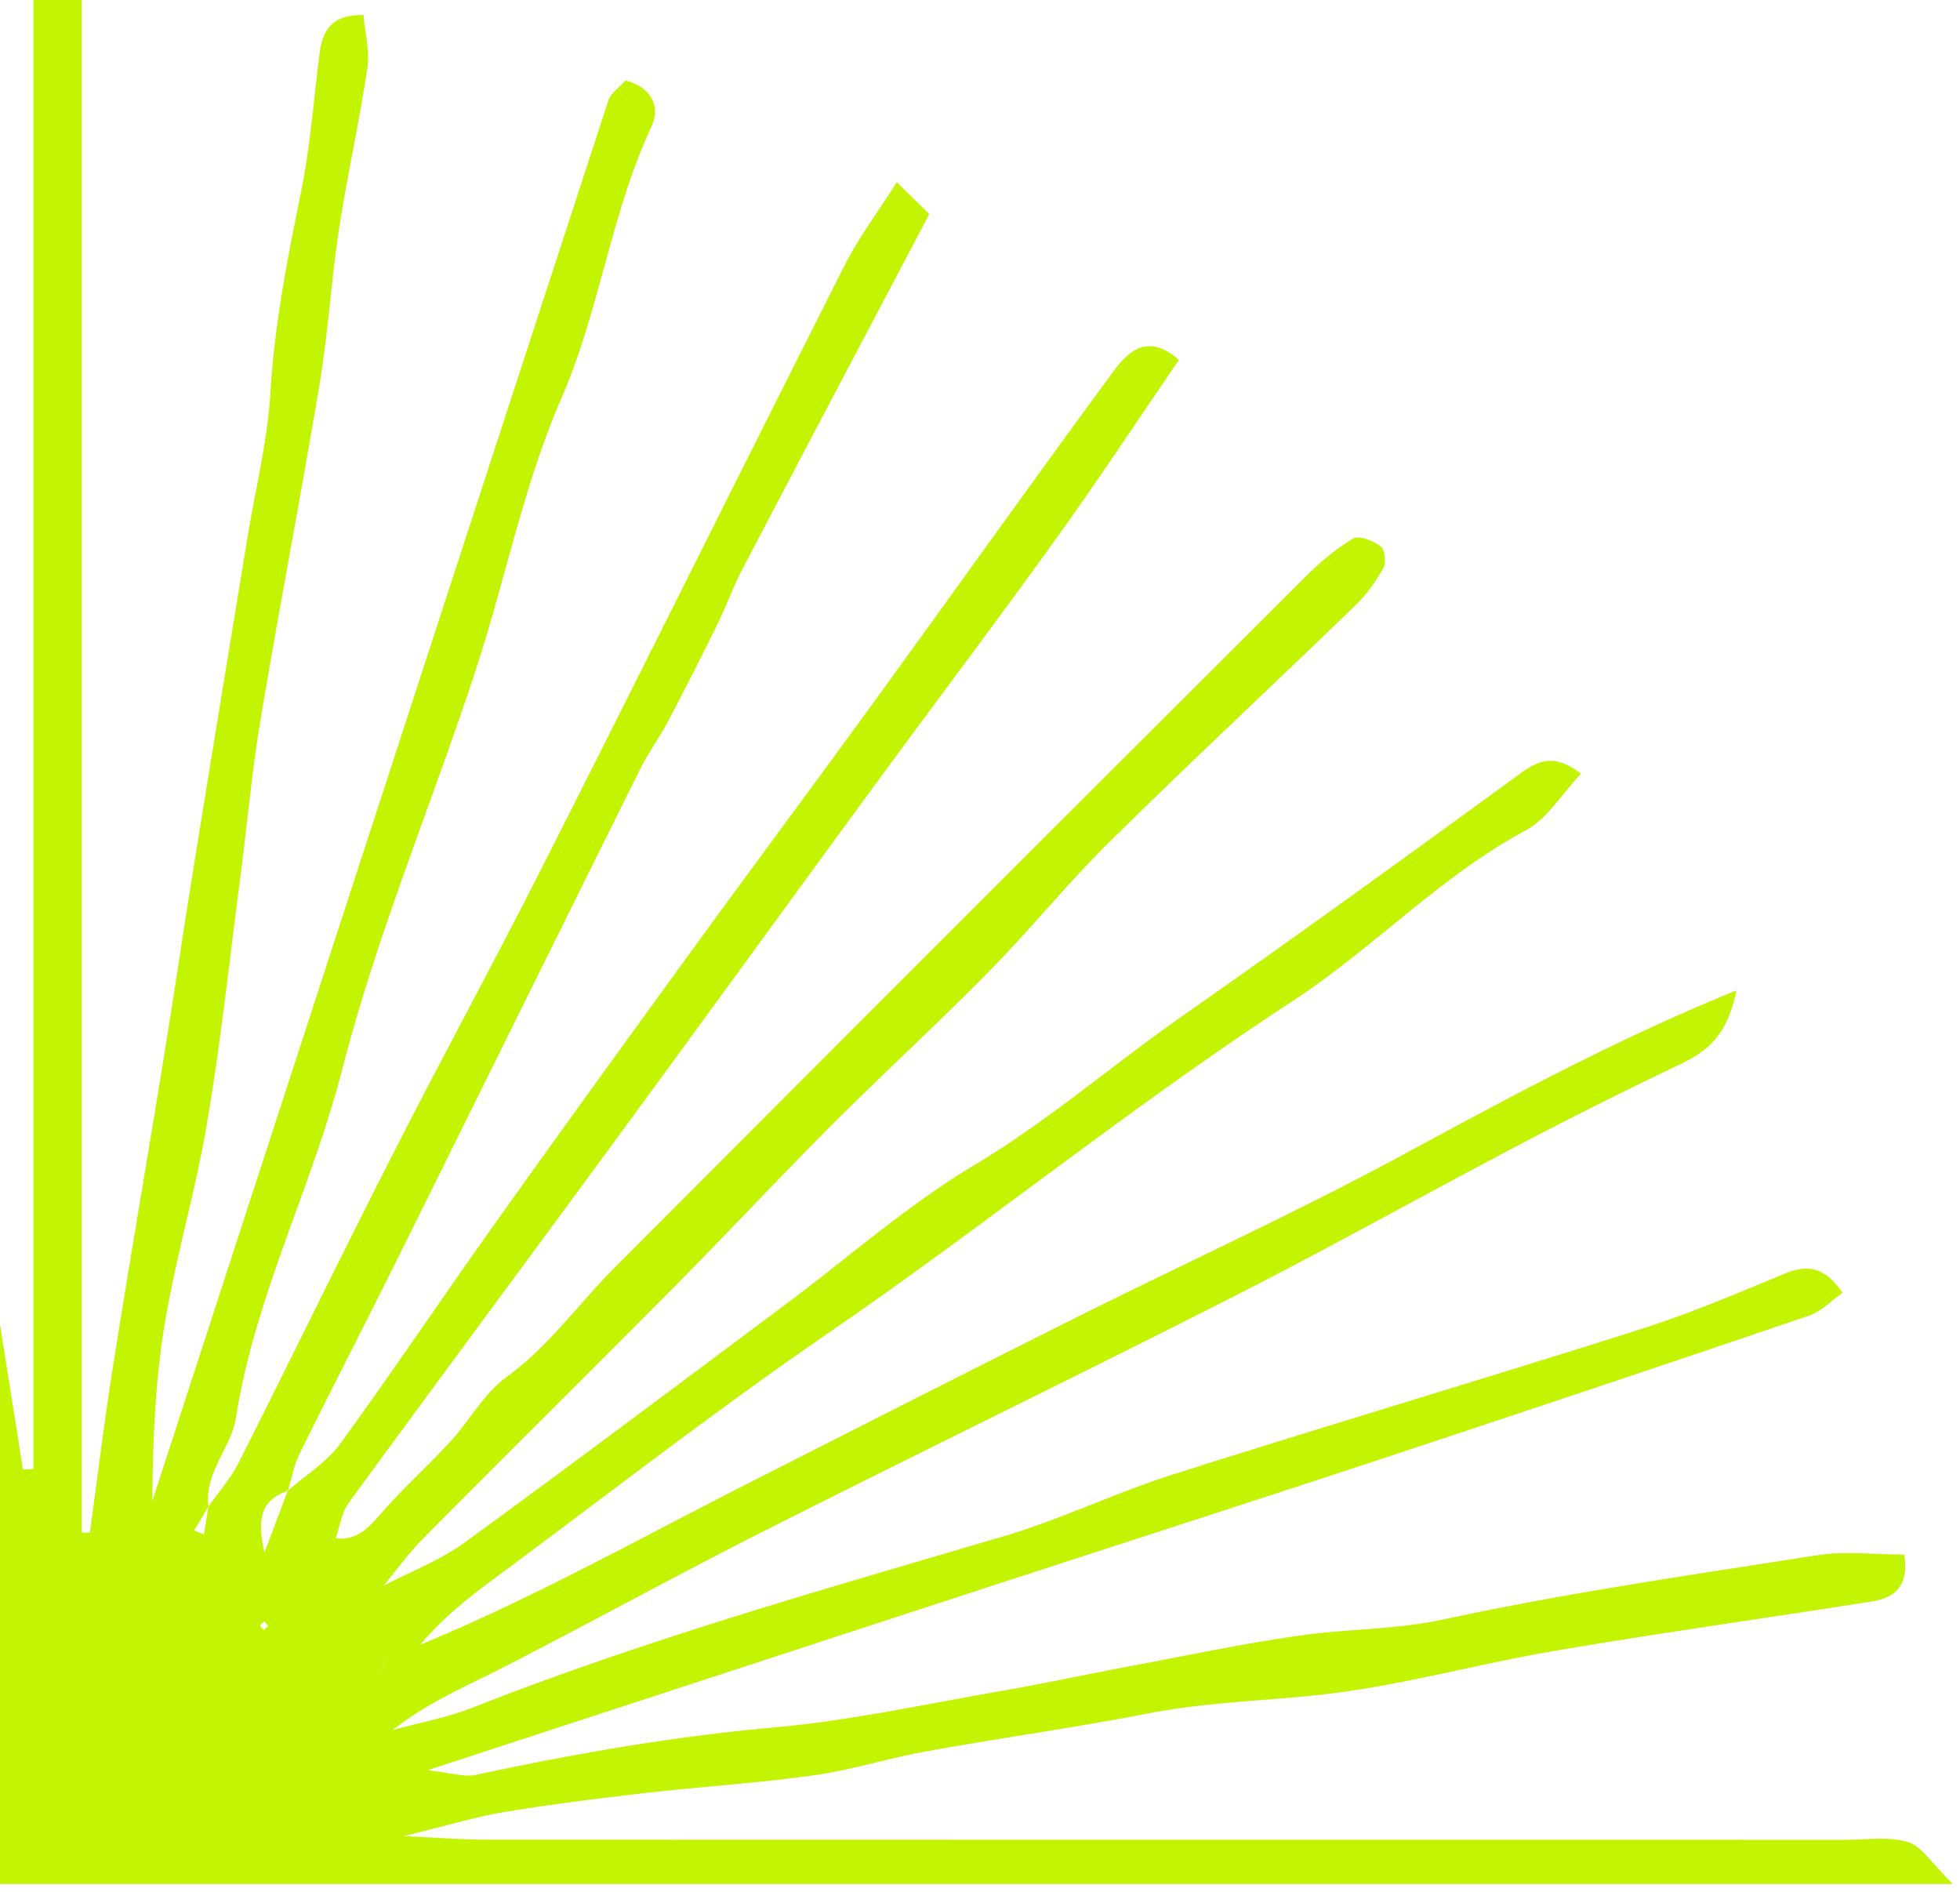 <svg width="143" height="138" fill="none" xmlns="http://www.w3.org/2000/svg"><path d="M19.56 118.633c-.089-.116-.178-.232-.268-.346-.106.097-.285.183-.301.292-.016.097.163.218.252.328l.318-.274zm-27.81-3.489-.269-.355c-.114.101-.293.193-.31.305-.008.101.164.224.253.338.114-.097.22-.192.326-.288zm2.344-4.638c-.097-.12-.187-.239-.276-.359-.025.223-.041.447-.065.671l.341-.312zm3.973 1.412.709-.056c-.065-.872-.13-1.744-.204-2.617l-.725.052.22 2.621zm29.896 9.585c.187-.298.374-.596.553-.894l-.561.881c-.188.293-.367.586-.546.878.187-.288.366-.577.554-.865zm-54.49 6.949c-3.209-1.412-6.351-3.043-9.657-4.186-5.34-1.845-10.811-3.31-16.193-5.04-13.1-4.211-26.183-8.473-39.266-12.73a8378.175 8378.175 0 0 1-32.24-10.546c-.692-.226-1.278-.754-2.051-1.22.716-2.16 2.002-2.621 3.907-1.928 2.483.9 4.967 1.805 7.474 2.636 8.769 2.905 17.545 5.827 26.346 8.652 10.942 3.513 21.933 6.877 32.875 10.41 10.054 3.247 20.052 6.648 30.09 9.933 1.059.348 2.231.367 3.355.539l1.734 1.064.317-.732-2.051-.328c-4.112-2.277-8.166-4.671-12.35-6.807-7.092-3.62-14.322-6.952-21.38-10.632-11.26-5.875-22.38-12.028-33.657-17.877-5.52-2.865-11.308-5.21-16.877-7.983-4.055-2.019-7.954-4.354-11.919-6.549.936-1.743 1.612-2.759 3.33-1.865 4.901 2.551 9.843 5.039 14.785 7.523 3.191 1.61 6.448 3.106 9.623 4.76 7.05 3.67 14.028 7.497 21.11 11.096 11.854 6.022 23.774 11.924 35.676 17.857 4.21 2.097 7.906 5.312 12.823 5.833l.904.547c-.31-.178-.61-.358-.912-.538-4.185-3.209-8.337-6.462-12.563-9.614-5.78-4.317-11.633-8.551-17.447-12.831-3.06-2.255-6.073-4.577-9.159-6.789-5.878-4.197-11.82-8.293-17.675-12.509-6.48-4.663-12.88-9.428-19.335-14.117-2.15-1.558-4.397-2.971-6.538-4.536-1.343-.984-2.841-1.933-3.053-3.767 2.28-1.915 3.916-.048 5.341.805 3.094 1.847 5.918 4.136 8.833 6.268 10.128 7.398 20.24 14.816 30.368 22.206 8.442 6.158 16.918 12.264 25.352 18.434 6.13 4.491 12.204 9.067 18.35 13.548.563.411 1.434.403 2.158.59l1.148 1.174c.302.176.595.353.896.53-.285-.193-.562-.387-.847-.58-.39-.382-.782-.763-1.18-1.145-1.262-1.428-2.46-2.925-3.802-4.272-23.016-23.05-46.056-46.078-69.08-69.122-1.32-1.322-2.549-2.738-3.77-4.06 1.14-1.954 2.41-1.66 3.533-.772 1.205.95 2.231 2.126 3.322 3.217 22.218 22.214 44.428 44.435 66.654 66.633 1.343 1.339 2.866 2.501 4.299 3.745.382.387.765.775 1.156 1.162l.879.551-.88-.548c-.39-.386-.78-.771-1.163-1.156-.31-.872-.432-1.876-.953-2.592-4.592-6.292-9.249-12.534-13.881-18.79-3.167-4.269-6.383-8.502-9.485-12.815-4.323-6-8.5-12.103-12.847-18.088-6.798-9.371-13.686-18.678-20.533-28.02-1.237-1.688-2.564-3.332-3.558-5.16-.309-.574.367-1.68.587-2.543.863.227 2.1.167 2.515.724 5.007 6.69 9.868 13.484 14.801 20.223 6.391 8.727 12.872 17.391 19.206 26.16 3.216 4.45 6.122 9.129 9.314 13.598 5.292 7.416 10.69 14.761 16.104 22.093.529.724 1.465 1.156 2.214 1.723.383.774.773 1.548 1.604 2.611.317.118.204-.023.09-.164-.139.137-.269.273-.4.41.131.122.253.311.408.344.09.02.236-.196-.098-.59-.839-1.06-1.221-1.831-1.612-2.602-.171-.735-.195-1.542-.537-2.19-4.641-8.977-9.412-17.884-13.955-26.909-3.15-6.247-5.83-12.728-8.996-18.965-5.495-10.853-11.227-21.587-16.828-32.39-2.353-4.544-4.617-9.136-7.246-14.341l1.823-1.35c.562.154 1.108.142 1.238.367 4.836 8.577 9.143 17.418 13.425 26.292 5.544 11.487 11.952 22.56 17.895 33.854 1.14 2.167 1.742 4.618 2.866 6.797 1.75 3.381 3.85 6.58 5.585 9.965 2.93 5.73 5.699 11.546 9.126 18.532 0-2.443.391-3.803-.065-4.766-4.046-8.609-6.016-17.903-9.004-26.859-3.574-10.738-7.327-21.43-10.494-32.29-2.59-8.872-6.734-17.224-8.289-26.456-.618-3.65-2.784-7.02-3.989-10.602-.26-.775.578-1.917 1.05-3.327 3.355 3.619 4.25 7.761 5.52 11.618 4.022 12.186 7.735 24.471 11.659 36.687 3.525 10.962 7.172 21.885 10.787 32.82 2.304 6.972 4.649 13.932 7.368 20.831-.83-11.831-3.541-23.397-4.836-35.164-1.294-11.803-3.924-23.456-5.829-35.2-1.897-11.724-3.623-23.477-5.48-35.625l3.526-.293L1.674 107.205l.765-.044V0h3.526v111.796l.594.017c.553-4.042 1.05-8.094 1.685-12.122 1.213-7.653 2.532-15.289 3.77-22.936.7-4.29 1.327-8.593 2.019-12.884 1.319-8.202 2.67-16.402 4.014-24.602.578-3.545 1.473-7.07 1.685-10.635.293-4.95 1.237-9.746 2.222-14.573.684-3.335.928-6.762 1.36-10.15.212-1.699.928-2.875 3.208-2.809.106 1.3.464 2.63.276 3.88-.586 3.917-1.457 7.789-2.06 11.704-.57 3.75-.797 7.555-1.416 11.295-1.368 8.19-2.947 16.345-4.315 24.534-.627 3.739-.96 7.527-1.449 11.29-.79 6.011-1.425 12.045-2.434 18.02-.839 5.009-2.313 9.912-3.135 14.924-.684 4.21-.838 8.508-.879 12.768 11.08-34.069 22.161-68.14 33.282-102.2.163-.5.725-.869 1.238-1.445 1.823.447 2.597 1.868 1.913 3.334-2.98 6.366-3.778 13.404-6.595 19.875-2.768 6.362-4.103 13.33-6.293 19.961-3.184 9.677-7.157 19.137-9.688 28.974-2.215 8.614-6.375 16.582-7.76 25.444-.333 2.139-2.311 3.968-2.002 6.444-.342.58-.692 1.16-1.042 1.741.236.101.48.202.716.304.114-.682.22-1.364.326-2.045.741-1.052 1.612-2.034 2.19-3.169 3.761-7.449 7.409-14.958 11.195-22.395 3.606-7.083 7.416-14.064 11.007-21.157 7.384-14.591 14.654-29.237 22.03-43.83 1.01-1.996 2.378-3.81 3.802-6.062.977.958 1.515 1.49 2.37 2.326-4.592 8.718-9.119 17.276-13.605 25.85-.7 1.338-1.213 2.774-1.88 4.13a286.983 286.983 0 0 1-3.599 7.074c-.627 1.177-1.425 2.26-2.019 3.452C40.777 68.03 34.891 79.958 28.98 91.869c-2.36 4.744-4.787 9.453-7.131 14.204-.407.827-.57 1.777-.847 2.672-1.474.566-2.443 1.415-1.702 4.507a5156.37 5156.37 0 0 1 1.702-4.507c1.286-1.126 2.825-2.065 3.81-3.41 3.802-5.215 7.392-10.587 11.137-15.848 4.73-6.646 9.518-13.256 14.313-19.854 4.47-6.151 9.013-12.248 13.482-18.4 5.805-7.986 11.528-16.029 17.374-23.984 1.099-1.5 2.524-3.075 4.893-.988-3.004 4.383-5.902 8.787-8.98 13.065-4.323 6.015-8.793 11.923-13.173 17.9-6.285 8.58-12.53 17.193-18.823 25.77-6.513 8.886-13.091 17.733-19.588 26.636-.521.716-.651 1.721-.96 2.592-.391.386-.774.773-1.165 1.159-.17.299-.35.599-.521.898.171-.3.35-.601.521-.902.383-.386.774-.773 1.156-1.159 1.555.189 2.41-.763 3.346-1.83 1.588-1.824 3.403-3.453 5.048-5.241 1.4-1.526 2.434-3.49 4.063-4.674 3.118-2.27 5.291-5.374 7.945-8.039a25113.614 25113.614 0 0 1 50.306-50.303c1.067-1.068 2.247-2.073 3.534-2.844.431-.256 1.465.162 2.003.565.317.232.423 1.184.203 1.58-.537.982-1.221 1.937-2.027 2.716-5.968 5.776-12.05 11.442-17.96 17.276-3.078 3.035-5.805 6.421-8.842 9.504-3.728 3.786-7.653 7.377-11.406 11.136-3.859 3.861-7.58 7.858-11.422 11.734-6.106 6.163-12.277 12.261-18.383 18.422-1.067 1.072-1.955 2.316-2.923 3.481-.383.386-.774.773-1.157 1.16-.39.386-.773.772-1.164 1.16l-.561.878c.187-.296.374-.592.553-.887.391-.387.774-.773 1.164-1.159.383-.386.774-.772 1.157-1.159 1.986-1.038 4.127-1.853 5.927-3.155 7.848-5.706 15.607-11.548 23.39-17.35 4.575-3.413 8.89-7.248 13.767-10.163 5.43-3.247 10.152-7.361 15.29-10.953 8.263-5.775 16.421-11.69 24.562-17.626 1.384-1.01 2.524-1.487 4.462-.006-1.441 1.519-2.483 3.3-4.03 4.13-6.277 3.37-11.146 8.627-17.032 12.467-11.634 7.593-22.422 16.354-33.86 24.21-8.305 5.7-16.267 11.91-24.368 17.908-1.92 1.42-3.794 2.9-5.397 4.825 8.206-3.385 15.9-7.697 23.748-11.685 8.003-4.061 15.998-8.127 24.017-12.139 7.987-3.993 16.129-7.698 23.977-11.942 7.702-4.163 15.363-8.328 24.277-11.964-.692 3.483-2.304 4.537-4.258 5.463a322.964 322.964 0 0 0-11.772 5.9c-6.879 3.613-13.67 7.415-20.59 10.935-11.365 5.775-22.836 11.341-34.218 17.087-6.416 3.243-12.725 6.714-19.124 9.997-2.72 1.392-5.544 2.57-8.06 4.569 1.954-.536 3.965-.899 5.837-1.636 12.668-4.99 25.752-8.659 38.786-12.514 4.16-1.23 8.109-3.16 12.253-4.476 11.325-3.598 22.722-6.98 34.055-10.576 3.599-1.142 7.1-2.623 10.592-4.078 1.694-.704 2.956-.51 4.242 1.388-.806.565-1.547 1.361-2.451 1.669a3650.893 3650.893 0 0 1-31.141 10.431c-9.843 3.249-19.71 6.421-29.57 9.636-13.082 4.268-26.166 8.547-40.08 13.094 1.694.177 2.687.522 3.558.334 7.214-1.552 14.46-2.807 21.828-3.466 5.446-.487 10.836-1.671 16.242-2.608 3.338-.58 6.66-1.295 9.997-1.919 4.071-.763 8.134-1.628 12.237-2.196 3.379-.468 6.766-.395 10.201-1.134 9.037-1.946 18.212-3.27 27.355-4.698 2.036-.318 4.16-.047 6.326-.047.366 2.364-.749 3.167-2.393 3.426-7.661 1.207-15.347 2.279-22.992 3.577-5.756.976-11.422 2.587-17.203 3.223-4.16.457-8.344.54-12.489 1.346-5.381 1.046-10.811 1.799-16.209 2.77-2.768.498-5.48 1.368-8.264 1.758-4.144.58-8.328.839-12.48 1.315-3.387.388-6.782.816-10.145 1.373-2.027.335-4.005.95-7.31 1.756 2.84.125 4.445.255 6.04.256 33.03.012 66.068.009 99.098.012 1.547 0 3.175-.261 4.6.154 1.001.29 1.717 1.531 3.297 3.066h-274.285c-.057-.861-.105-1.725-.195-3.085h110.683l.073-.913c-6.375-.887-12.742-1.75-19.108-2.666-5.618-.809-11.235-1.603-16.828-2.543-3.15-.53-6.228-1.51-9.387-1.995-7.661-1.175-15.33-2.408-23.008-3.409-8.825-1.151-17.528-2.737-26.207-4.625-3.696-.804-7.539-.998-11.325-1.286-1.913-.146-3.362-.539-3.639-2.98 2.165-1.105 4.543-.768 6.692-.48 5.048.677 10.038 1.75 15.037 2.708 2.776.532 5.512 1.301 8.305 1.698 3.956.563 7.962.757 11.91 1.334 6.163.898 12.302 1.963 18.44 2.999 5.22.88 10.438 1.763 15.632 2.748 7.433 1.409 15.062 1.425 22.43 3.351 1.815.474 3.843.126 5.772.156.765 1.72 1.938 1.284 3.778.318l-3.778-.318z" fill="#C3F402"/></svg>